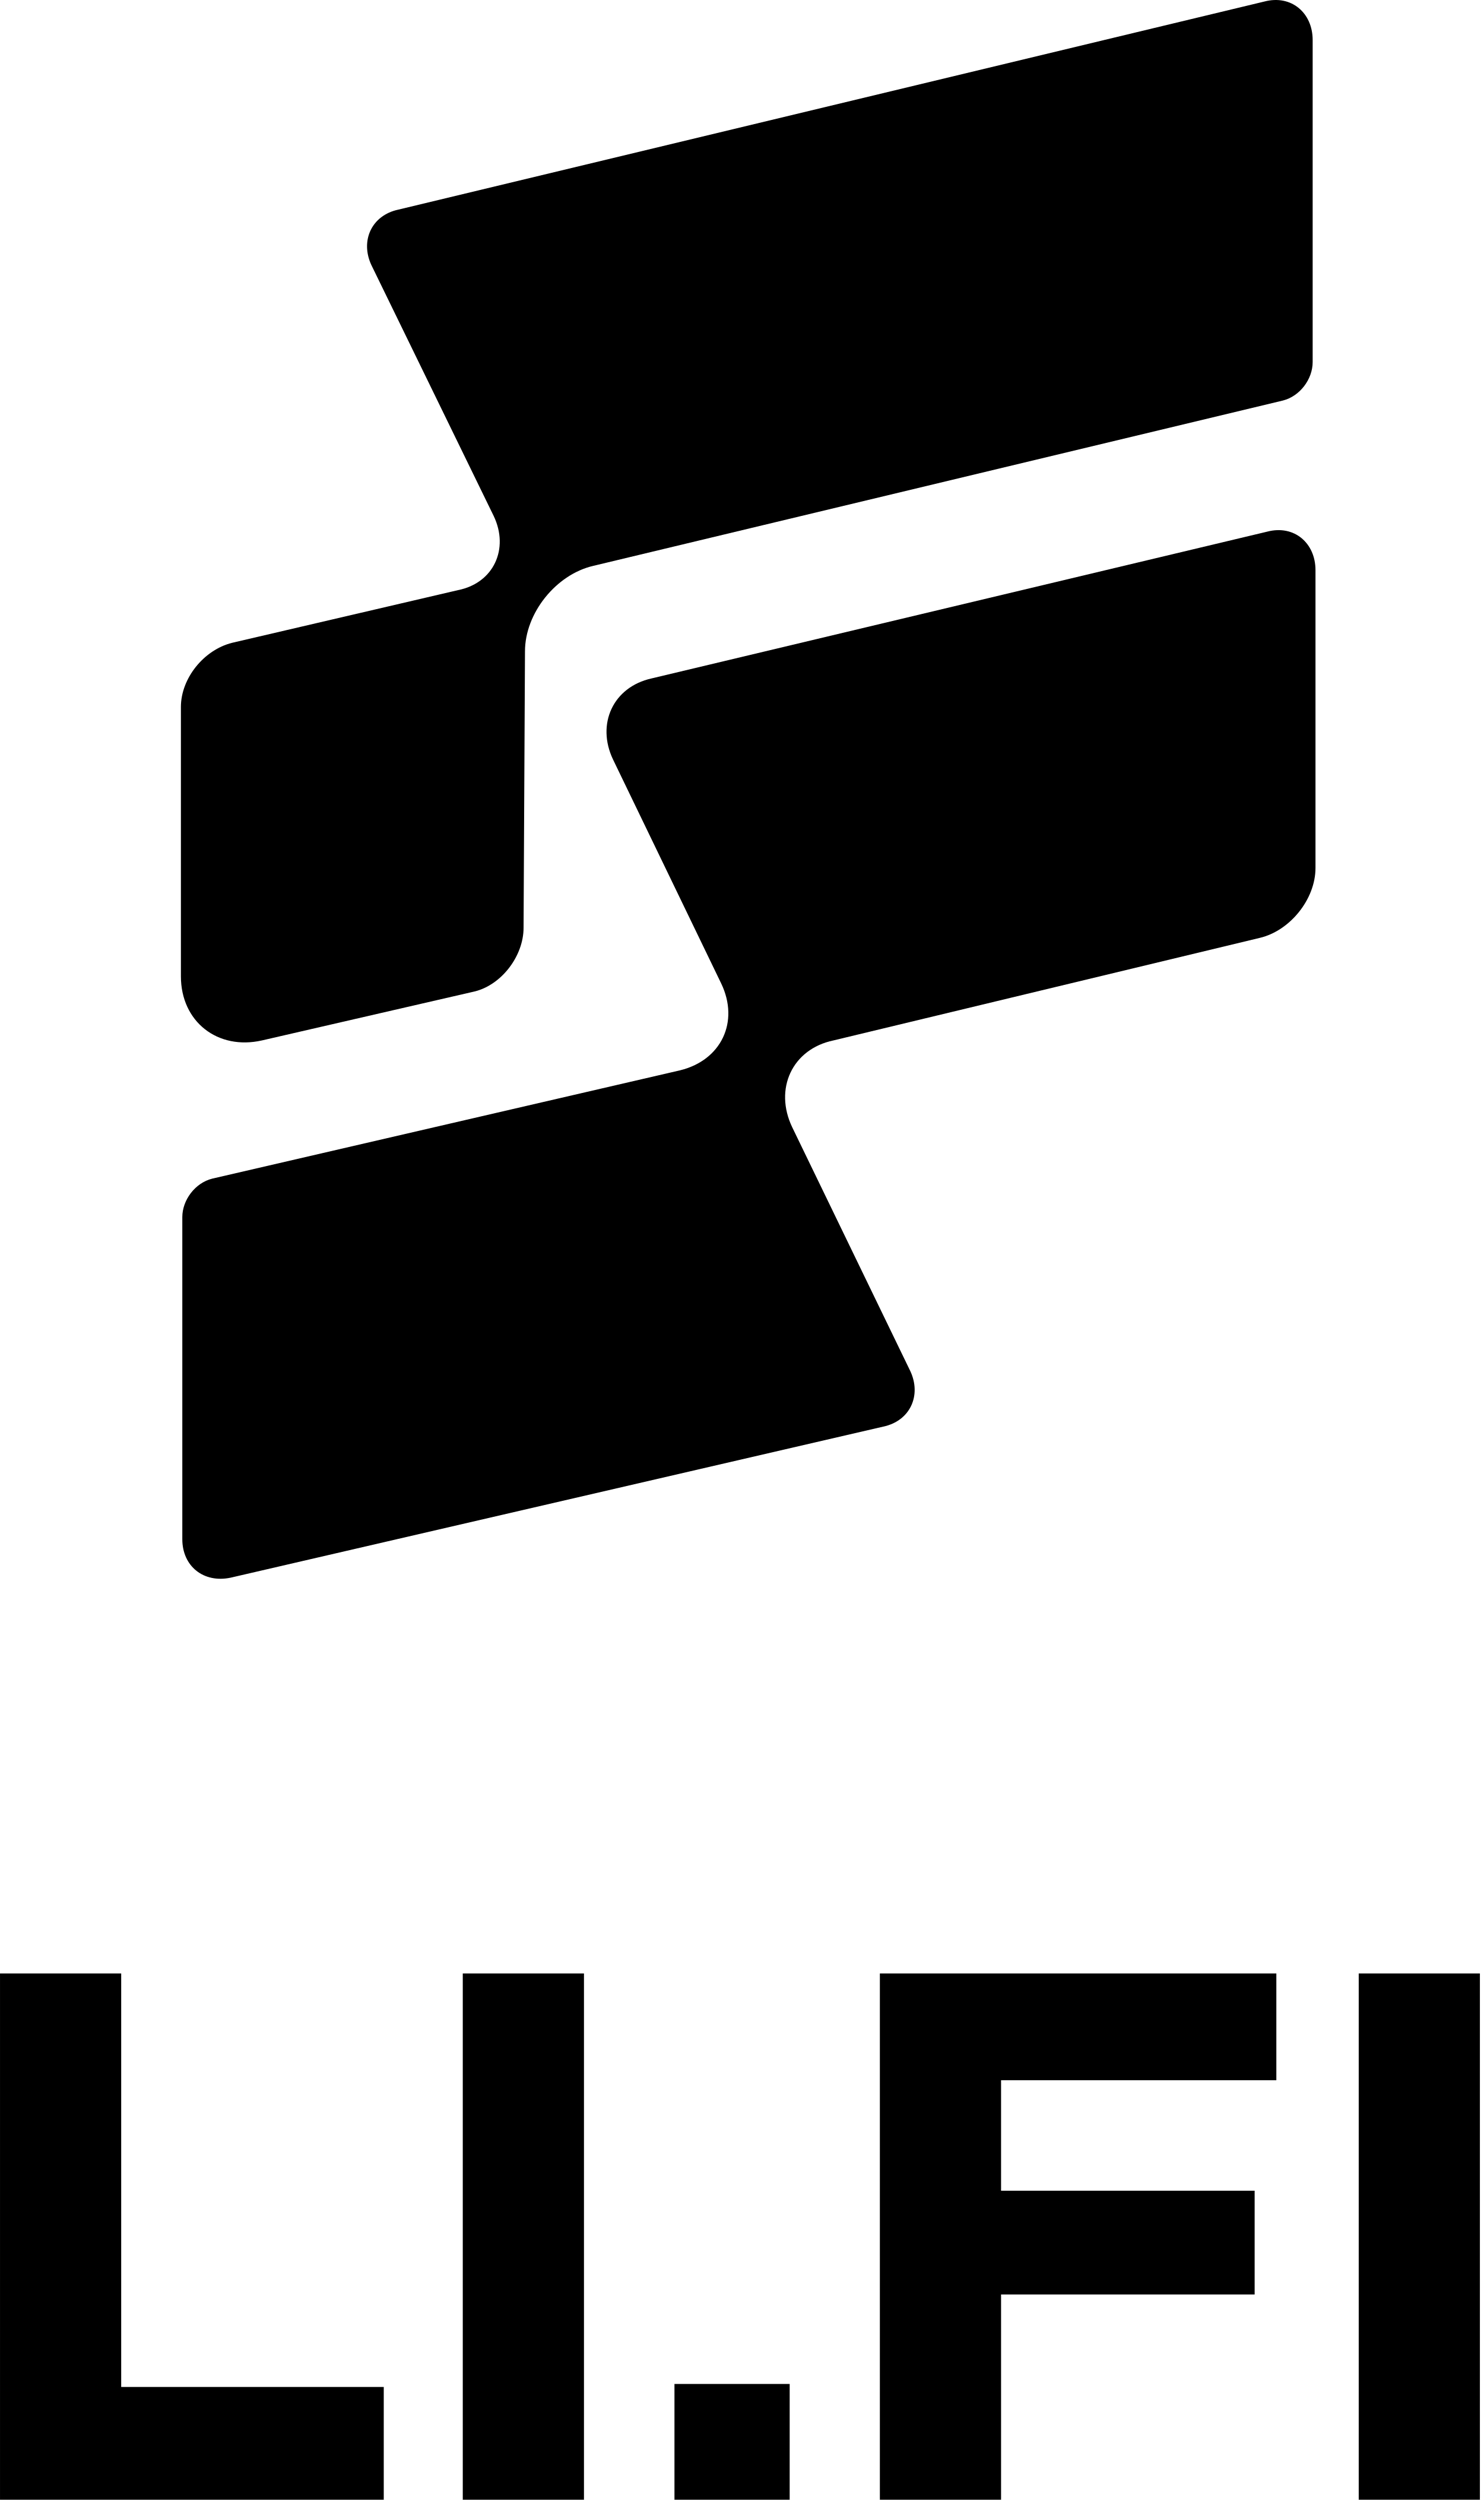 <svg width="114" height="192" viewBox="0 0 114 192" fill="none" xmlns="http://www.w3.org/2000/svg">
<path d="M52.233 82.212L16.298 90.531C14.988 90.859 14.005 92.172 14.005 93.486V118.224C14.005 120.303 15.643 121.617 17.718 121.179L67.852 109.576C69.927 109.139 70.801 107.168 69.927 105.308L60.861 86.59C59.441 83.635 60.861 80.57 64.029 79.913L96.796 72.032C99.089 71.485 101.055 69.076 101.055 66.668V43.791C101.055 41.712 99.417 40.289 97.342 40.836L50.048 52.11C47.099 52.767 45.788 55.613 47.099 58.349L55.4 75.535C56.82 78.49 55.4 81.445 52.233 82.212Z" fill="black"/>
<path d="M28.533 20.368L37.926 39.633C39.127 42.15 37.926 44.777 35.196 45.325L17.829 49.374C15.645 49.922 13.897 52.111 13.897 54.3V74.988C13.897 78.491 16.737 80.68 20.123 79.914L36.288 76.192C38.472 75.754 40.22 73.456 40.22 71.266L40.329 50.031C40.329 47.076 42.732 44.12 45.572 43.464L98.545 30.766C99.856 30.438 100.838 29.125 100.838 27.811V3.073C100.838 0.993 99.2 -0.429 97.125 0.118L30.608 16.099C28.533 16.537 27.659 18.507 28.533 20.368Z" fill="black"/>
<path d="M29.48 183.338H9.31V151.579H0.001V192H29.48V183.338Z" fill="black"/>
<path d="M35.55 192H44.86V151.579H35.55V192Z" fill="black"/>
<path d="M51.812 192H60.662V183.107H51.812V192Z" fill="black"/>
<path d="M76.901 176.236H96.381V168.267H76.901V159.779H98.048V151.579H67.591V192H76.901V176.236Z" fill="black"/>
<path d="M104.376 192H113.685V151.579H104.376V192Z" fill="black"/>
</svg>
